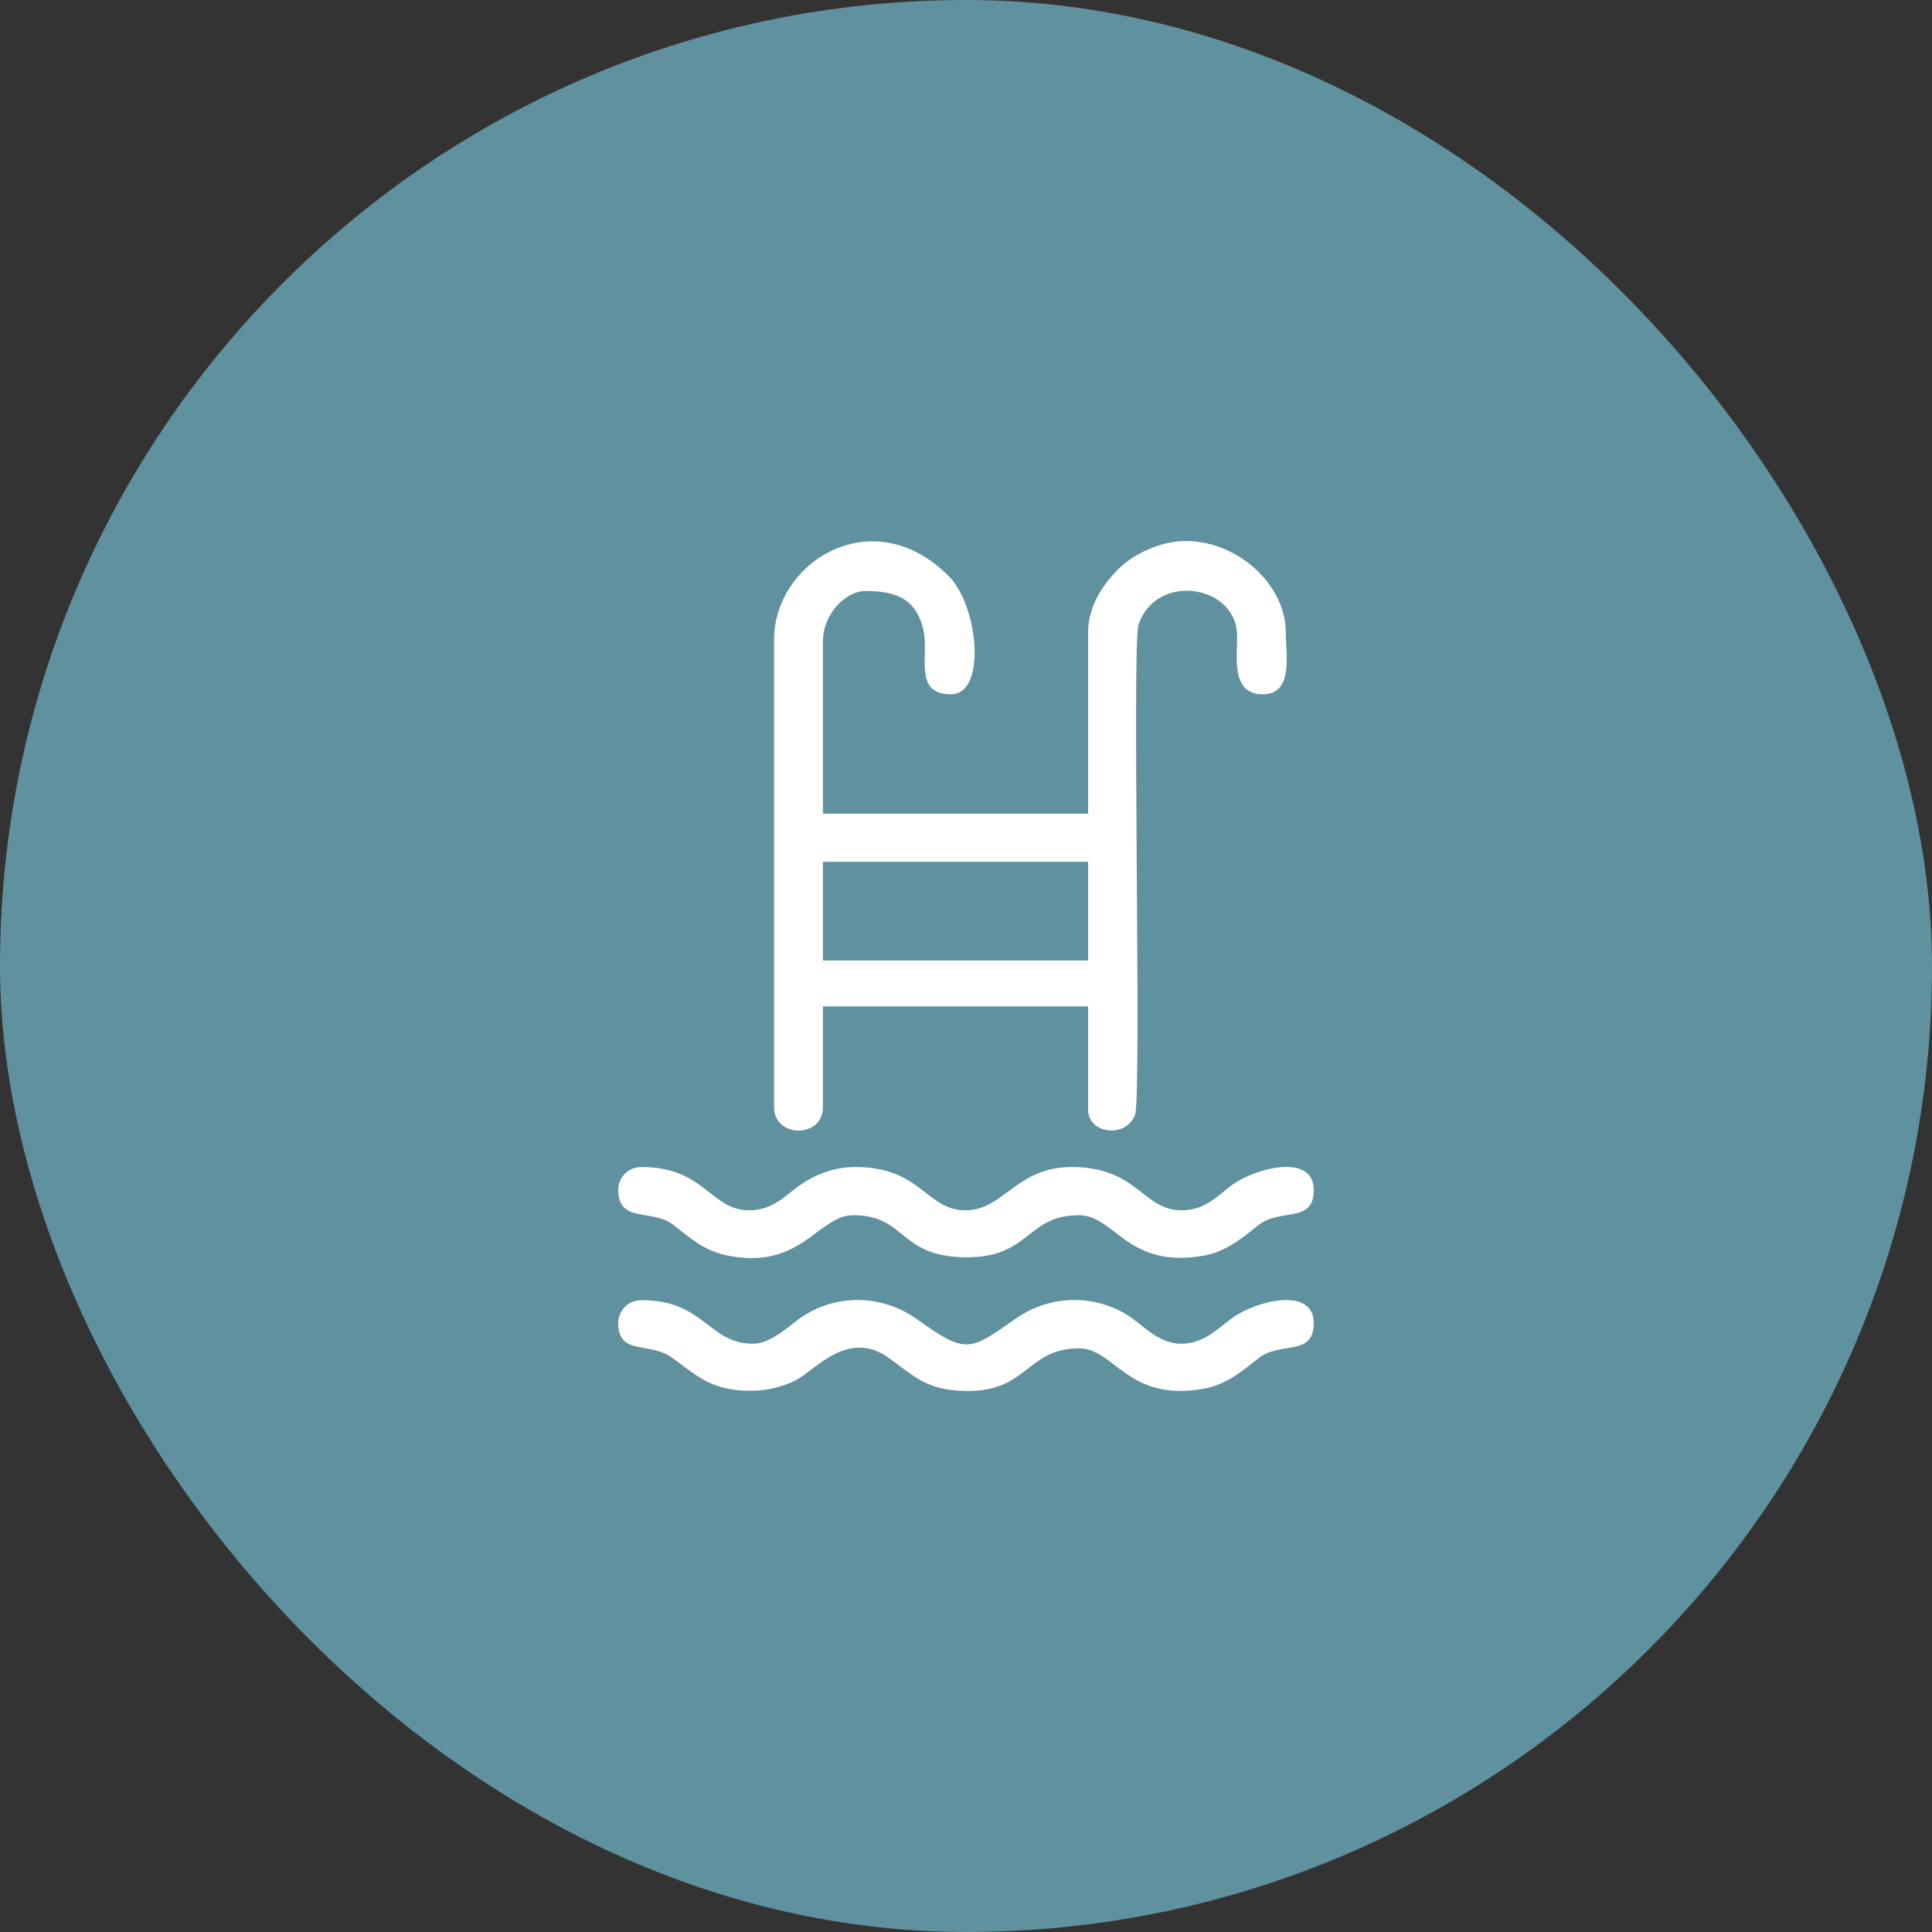 <svg width="50" height="50" viewBox="0 0 50 50" fill="none" xmlns="http://www.w3.org/2000/svg">
<rect x="0" y="0" width="50" height="50" fill="#333333" stroke="none"/>
<rect x="0.5" y="0.5" width="49" height="49" rx="24.5" fill="#60919F" stroke="#60919F"/>
<path fill-rule="evenodd" clip-rule="evenodd" d="M21.297 22.304H28.16V24.858H21.297V22.304ZM20.033 16.543V28.658C20.033 29.456 21.297 29.463 21.297 28.658V26.045H28.16V28.718C28.16 29.352 29.146 29.465 29.376 28.849C29.545 28.399 29.294 16.666 29.464 16.167C29.917 14.83 31.917 15.117 32.013 16.366C32.051 16.87 31.798 17.968 32.675 17.968C33.477 17.968 33.277 16.979 33.277 16.365C33.277 15.162 32.084 14.037 30.743 14.001C30.062 13.982 29.35 14.339 28.987 14.686C28.599 15.055 28.16 15.647 28.16 16.365V21.057H21.298V16.603C21.298 15.844 21.93 15.296 22.381 15.296C23.084 15.296 23.72 15.423 23.906 16.346C24.036 16.994 23.642 17.968 24.609 17.968C25.546 17.968 25.315 15.684 24.565 14.923C22.591 12.921 20.034 14.553 20.034 16.543L20.033 16.543Z" fill="white"/>
<path fill-rule="evenodd" clip-rule="evenodd" d="M16 34.241C16 35.089 16.805 34.719 17.386 35.131C17.806 35.429 18.188 35.802 18.802 35.931C19.46 36.068 20.119 35.971 20.617 35.708C21.089 35.458 21.949 34.397 22.985 35.131C23.644 35.598 23.95 35.975 24.977 35.999C26.595 36.036 26.571 34.895 27.92 34.895C28.858 34.895 29.169 36.289 31.147 35.941C31.747 35.836 32.176 35.461 32.572 35.149C33.138 34.703 34 35.12 34 34.242C34 33.284 32.5 33.663 31.884 34.114C31.51 34.388 31.153 34.776 30.569 34.776C30.026 34.776 29.624 34.349 29.305 34.121C28.41 33.481 27.199 33.489 26.294 34.122C25.101 34.956 25.019 35.065 23.741 34.148C22.838 33.499 21.65 33.471 20.73 34.097C20.476 34.27 19.962 34.776 19.492 34.776C18.329 34.776 18.238 33.648 16.602 33.648C16.264 33.648 16 33.908 16 34.242L16 34.241Z" fill="white"/>
<path fill-rule="evenodd" clip-rule="evenodd" d="M16 30.796C16 31.657 16.869 31.287 17.395 31.678C17.827 31.998 18.167 32.353 18.802 32.487C20.732 32.893 21.168 31.45 22.08 31.45C23.47 31.45 23.237 32.517 24.979 32.538C26.675 32.558 26.553 31.45 27.92 31.45C28.86 31.45 29.164 32.841 31.148 32.497C31.742 32.394 32.18 32.014 32.572 31.704C33.138 31.258 34 31.675 34 30.797C34 29.839 32.5 30.218 31.884 30.669C31.518 30.938 31.21 31.305 30.624 31.322C29.569 31.352 29.467 30.203 27.739 30.203C26.307 30.203 25.989 31.294 25.026 31.322C23.971 31.352 23.869 30.203 22.141 30.203C21.531 30.203 21.052 30.428 20.695 30.677C20.325 30.936 20.022 31.305 19.427 31.322C18.392 31.352 18.265 30.203 16.602 30.203C16.264 30.203 16 30.463 16 30.797L16 30.796Z" fill="white"/>
</svg>
